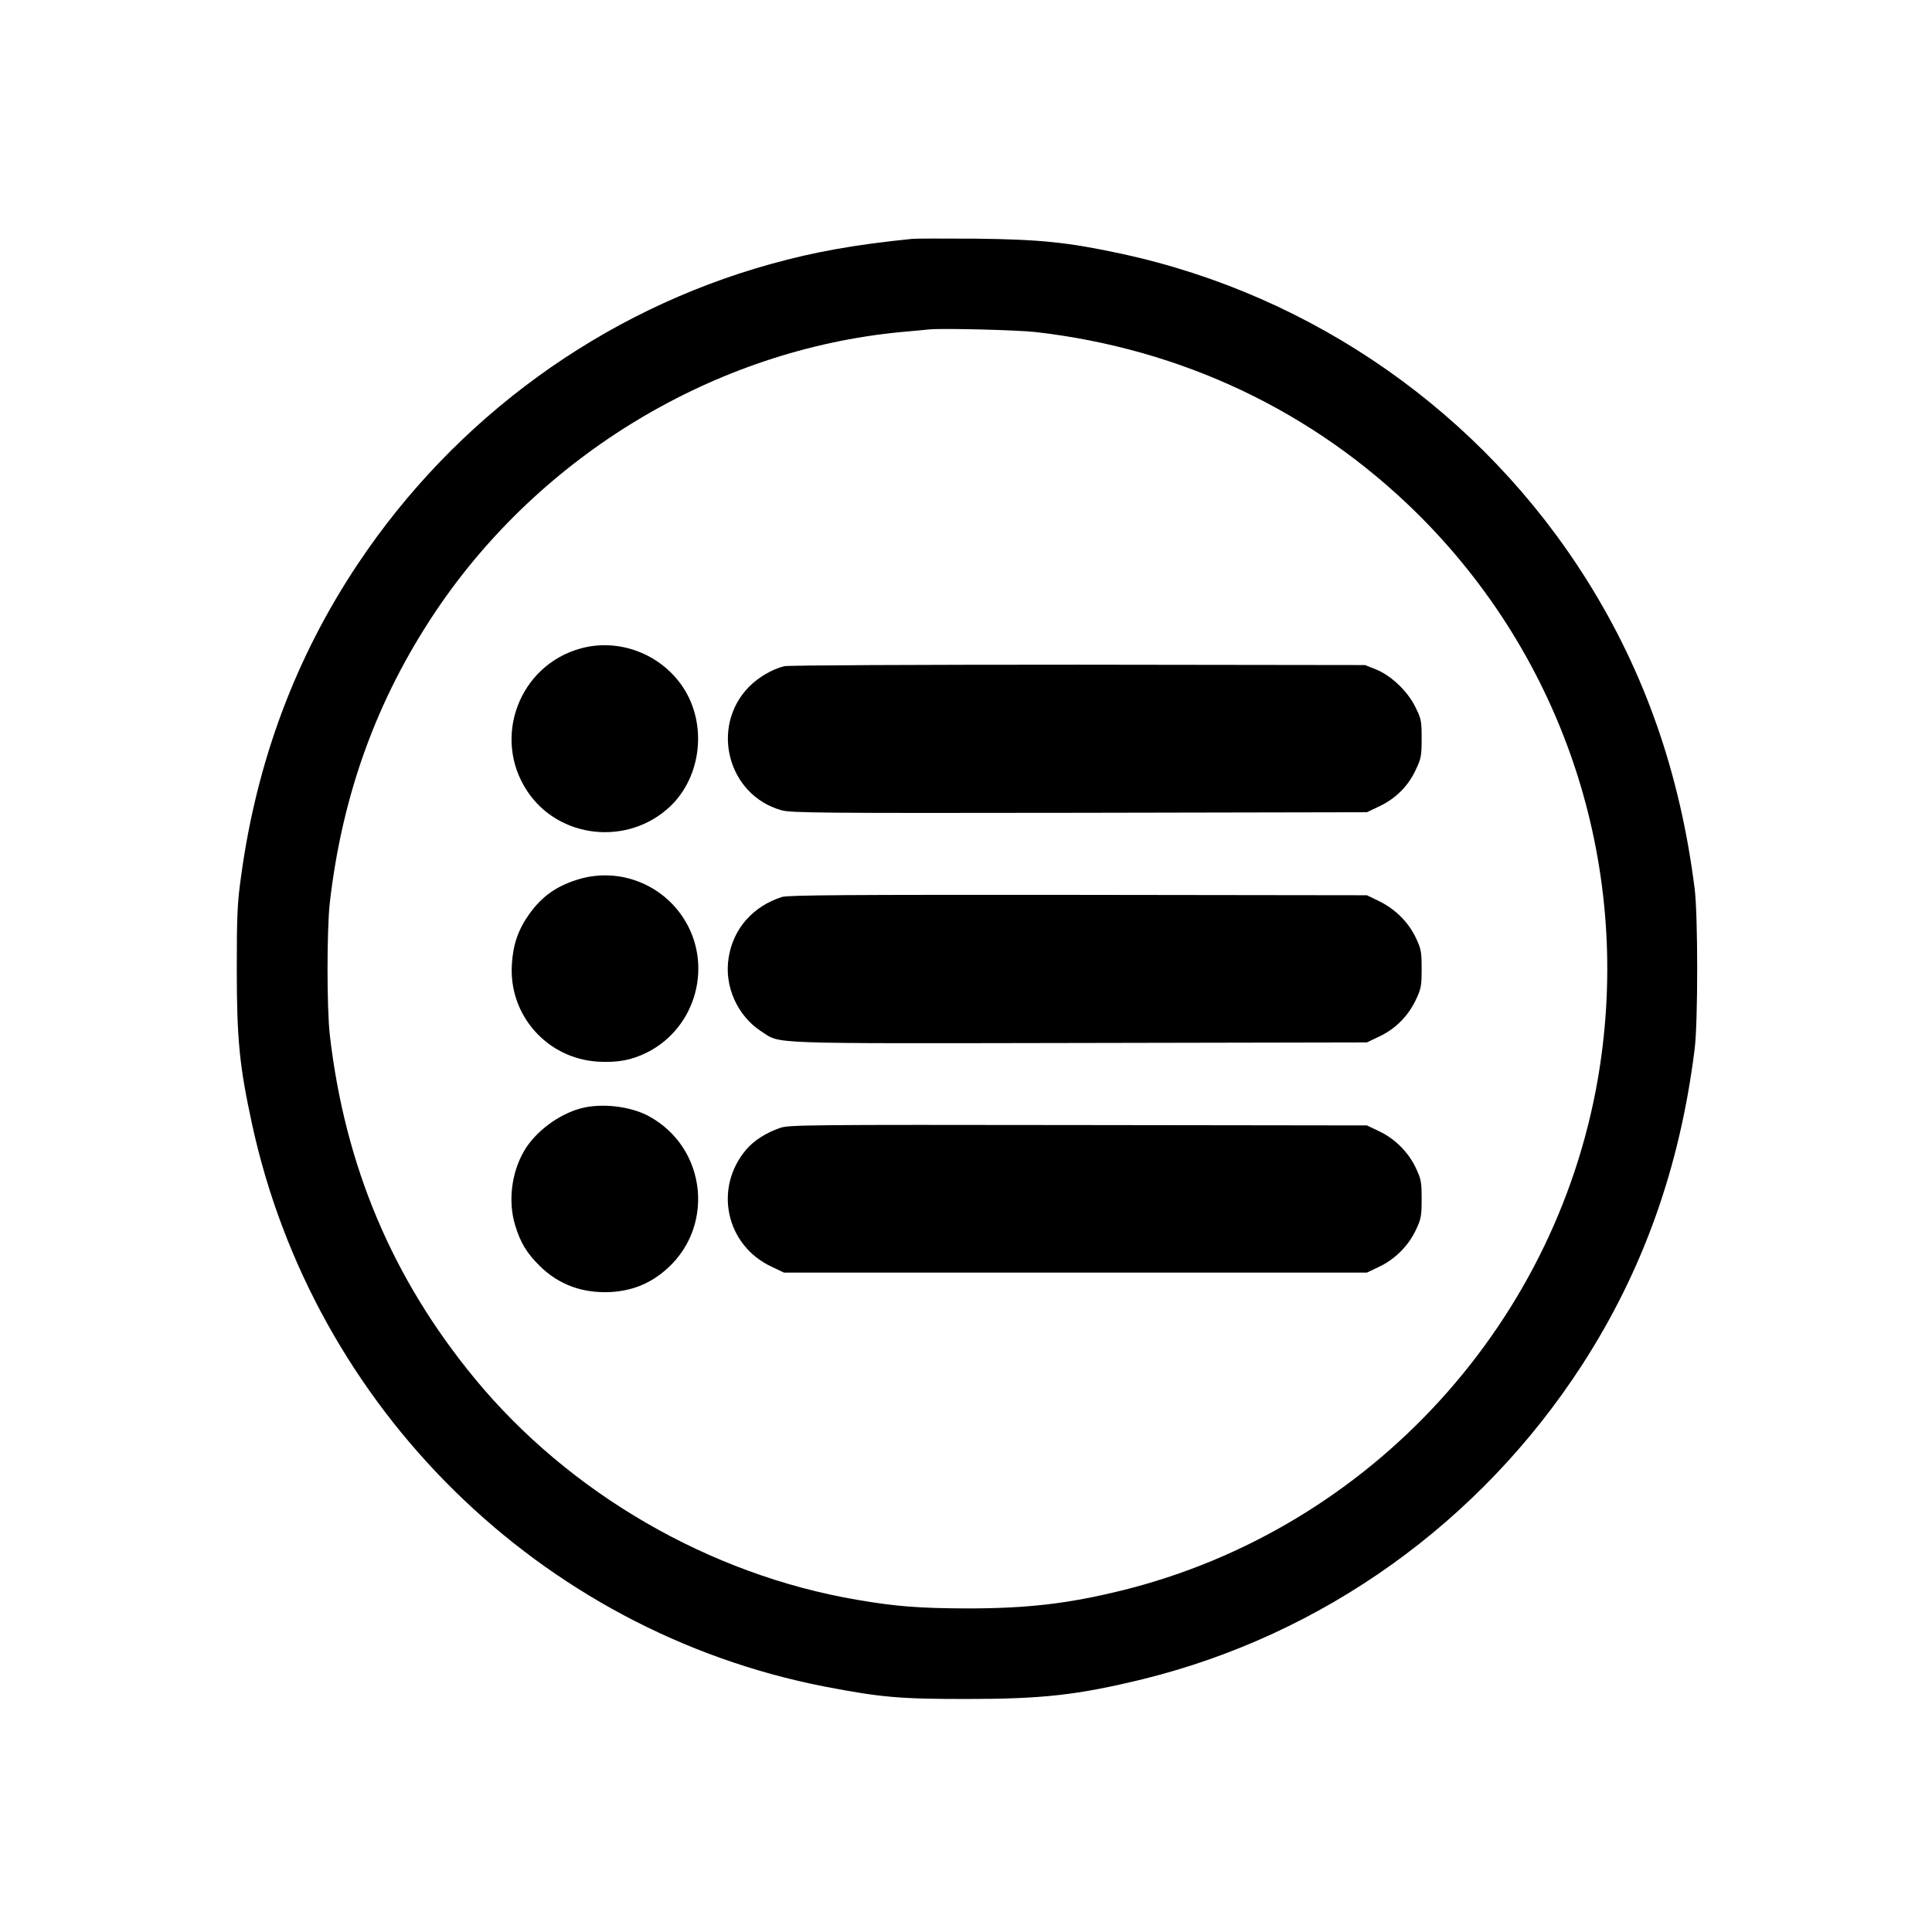 <?xml version="1.0" standalone="no"?>
<!DOCTYPE svg PUBLIC "-//W3C//DTD SVG 20010904//EN"
 "http://www.w3.org/TR/2001/REC-SVG-20010904/DTD/svg10.dtd">
<svg version="1.0" xmlns="http://www.w3.org/2000/svg"
 width="1024pt" height="1024pt" viewBox="0 0 1024 1024"
 preserveAspectRatio="xMidYMid meet">
<g transform="translate(0,1024) scale(0.1,-0.1)"
fill="#000000" stroke="none">
<path d="M4835 8974 c-307 -31 -518 -69 -752 -134 -891 -248 -1670 -814 -2187
-1590 -329 -493 -535 -1044 -618 -1653 -20 -140 -23 -207 -23 -492 0 -372 14
-514 80 -819 326 -1509 1527 -2691 3035 -2985 297 -57 395 -66 750 -66 407 0
592 21 937 105 955 235 1787 830 2328 1665 324 501 519 1048 597 1675 18 142
18 709 0 850 -77 610 -264 1146 -571 1635 -555 884 -1447 1510 -2467 1730
-282 61 -432 76 -769 80 -165 1 -318 1 -340 -1z m655 -494 c774 -89 1470 -419
2016 -956 778 -766 1138 -1851 974 -2934 -204 -1347 -1213 -2454 -2535 -2780
-284 -70 -500 -95 -820 -95 -253 1 -375 10 -584 46 -780 133 -1524 564 -2026
1174 -436 530 -687 1126 -767 1820 -16 142 -16 558 0 700 66 574 249 1078 560
1543 558 832 1483 1388 2467 1482 61 5 128 12 150 14 71 7 467 -3 565 -14z"/>
<path d="M3081 6804 c-329 -88 -475 -474 -286 -758 167 -251 530 -291 754 -83
170 159 201 440 70 636 -117 175 -337 259 -538 205z"/>
<path d="M4157 6709 c-63 -15 -138 -59 -188 -110 -206 -212 -112 -572 171
-653 50 -15 210 -16 1580 -14 l1525 3 67 32 c85 40 151 106 191 191 29 61 32
75 32 167 0 93 -2 105 -33 167 -41 84 -128 167 -209 200 l-58 23 -1520 2
c-861 0 -1536 -3 -1558 -8z"/>
<path d="M3055 5576 c-110 -35 -185 -90 -250 -181 -59 -83 -86 -162 -92 -267
-17 -269 187 -499 457 -515 102 -6 178 8 258 48 265 132 355 472 191 718 -123
185 -354 266 -564 197z"/>
<path d="M4145 5486 c-154 -49 -259 -168 -283 -322 -25 -151 47 -310 175 -392
104 -66 0 -63 1683 -60 l1525 3 67 32 c84 40 151 107 192 193 28 59 31 74 31
165 0 91 -3 106 -31 165 -39 82 -108 151 -193 193 l-66 32 -1530 2 c-1216 1
-1538 -1 -1570 -11z"/>
<path d="M3077 4365 c-118 -32 -240 -124 -299 -225 -68 -117 -86 -270 -47
-396 28 -92 62 -147 130 -214 101 -100 229 -146 378 -138 107 7 195 40 276
106 277 223 237 656 -76 826 -97 53 -253 71 -362 41z"/>
<path d="M4135 4262 c-75 -26 -139 -67 -179 -114 -174 -203 -110 -507 132
-621 l67 -32 1545 0 1545 0 65 31 c83 39 155 111 194 194 28 59 31 74 31 165
0 91 -3 106 -31 165 -39 83 -111 155 -194 194 l-65 31 -1530 2 c-1431 2 -1533
1 -1580 -15z"/>
</g>
</svg>
